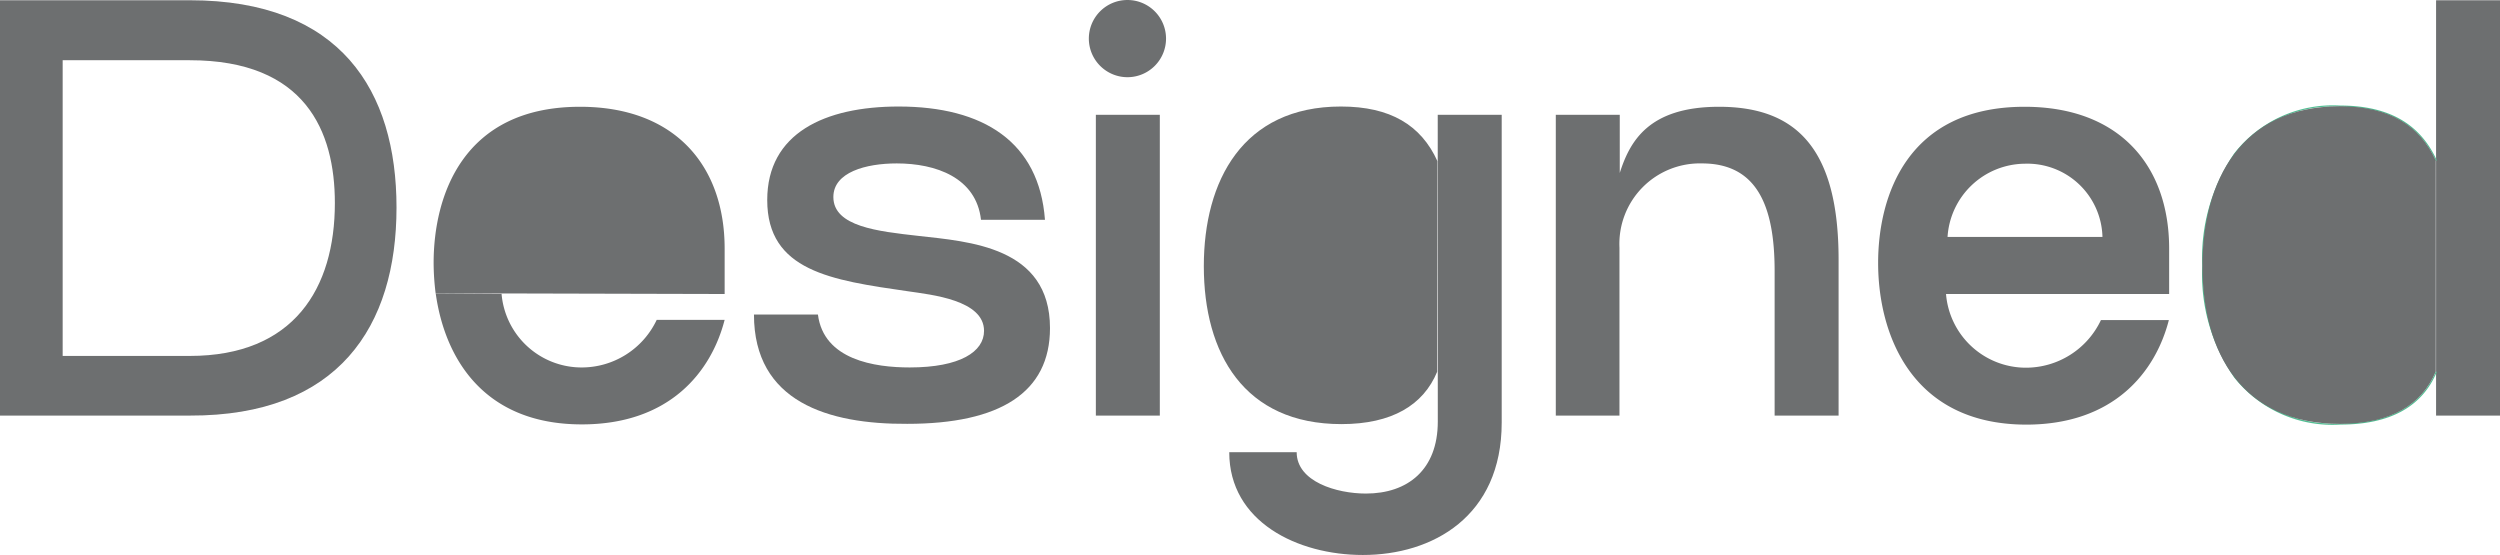 <svg xmlns="http://www.w3.org/2000/svg" width="168.065" height="37.307" viewBox="0 0 168.065 37.307">
  <g id="designed-mentors1" transform="translate(-16.3 -39.2)">
    <path id="Path_136" data-name="Path 136" d="M194.532,156.234a5.4,5.4,0,0,0,5.358,4.954,5.581,5.581,0,0,0,5.072-3.2h4.566c-.893,3.471-3.673,7.027-9.6,7.027-6.673,0-9.234-4.55-9.824-8.813" transform="translate(-144.514 -97.285)" fill="#6d6f70"/>
    <path id="Path_137" data-name="Path 137" d="M189.435,94.337A16.581,16.581,0,0,1,189.3,92.3c0-4.5,1.955-10.5,9.841-10.5,6.4,0,9.723,3.977,9.723,9.537v3.05Z" transform="translate(-143.849 -35.422)" fill="#6d6f70"/>
    <path id="Path_138" data-name="Path 138" d="M16.3,39.3H29.056c10.144,0,13.9,6.083,13.9,13.935,0,8-3.909,14.019-13.9,13.986H16.3ZM29.056,63.211c6.993,0,9.756-4.533,9.756-10.279,0-4.836-1.988-9.6-9.756-9.6H20.513V63.211Z" transform="translate(0 -0.083)" fill="#6d6f70"/>
    <path id="Path_139" data-name="Path 139" d="M317.1,95.686h4.3c.388,3.05,3.825,3.555,6.167,3.555,3.4,0,5-1.062,5-2.46,0-2.073-3.522-2.426-5.122-2.662-5.156-.741-9.453-1.365-9.453-6.134,0-4.482,3.859-6.285,8.83-6.285,5.7,0,9.453,2.376,9.841,7.616h-4.3c-.32-2.848-3.05-3.791-5.662-3.791-2.073,0-4.263.59-4.263,2.258,0,1.988,3,2.308,5.7,2.612,3.4.388,8.863.708,8.863,6.2,0,4.331-3.353,6.437-9.6,6.437C322.088,103.066,317.1,101.55,317.1,95.686Z" transform="translate(-250.114 -35.339)" fill="#6d6f70"/>
    <path id="Path_140" data-name="Path 140" d="M450.7,41.795a2.595,2.595,0,1,1,2.595,2.595A2.6,2.6,0,0,1,450.7,41.795Zm.472,5.122h4.3v20.22h-4.3Z" transform="translate(-361.202)" fill="#6d6f70"/>
    <path id="Path_141" data-name="Path 141" d="M520.719,88.117V85h4.3v20.692c0,6.319-4.651,8.9-9.335,8.9-4.381,0-8.981-2.224-8.981-6.909h4.533c0,1.988,2.7,2.78,4.651,2.78,2.814,0,4.836-1.6,4.836-4.836" transform="translate(-407.766 -38.083)" fill="#6d6f70"/>
    <path id="Path_142" data-name="Path 142" d="M637,82.339h4.3v3.909c.674-2.106,1.921-4.448,6.673-4.448,5.274,0,8.038,2.9,8.038,10.279V102.56h-4.3V92.837c0-4.415-1.213-7.229-4.887-7.229a5.41,5.41,0,0,0-5.544,5.662v11.29H637Z" transform="translate(-516.11 -35.422)" fill="#6d6f70"/>
    <path id="Path_143" data-name="Path 143" d="M765.6,92.3c0-4.5,1.955-10.5,9.841-10.5,6.4,0,9.723,3.977,9.723,9.537v3.05h-15a5.392,5.392,0,0,0,5.342,4.954,5.581,5.581,0,0,0,5.072-3.2h4.566c-.893,3.471-3.673,7.027-9.6,7.027C767.791,103.149,765.6,97.016,765.6,92.3Zm15.081-1.752a5.052,5.052,0,0,0-5.224-4.92,5.251,5.251,0,0,0-5.19,4.92Z" transform="translate(-623.041 -35.422)" fill="#6d6f70"/>
    <path id="Path_144" data-name="Path 144" d="M988.2,39.3h4.3V67.221h-4.3" transform="translate(-808.132 -0.083)" fill="#6d6f70"/>
    <path id="Path_145" data-name="Path 145" d="M512.3,85.373c-1.1-2.426-3.168-3.673-6.487-3.673-6.605,0-9.217,5-9.217,10.734,0,5.864,2.7,10.616,9.251,10.616,3.4,0,5.51-1.281,6.437-3.522Z" transform="translate(-399.368 -35.339)" fill="#6d6f70"/>
    <path id="Path_146" data-name="Path 146" d="M904.185,102.75a8.43,8.43,0,0,1-7.111-3.134,12.12,12.12,0,0,1-2.174-7.532,12.455,12.455,0,0,1,2.14-7.549,8.407,8.407,0,0,1,7.111-3.235c3.269,0,5.392,1.213,6.521,3.69l-.067.034c-1.112-2.443-3.218-3.64-6.454-3.64a8.278,8.278,0,0,0-7.043,3.2,12.475,12.475,0,0,0-2.123,7.5,12.136,12.136,0,0,0,2.157,7.482,8.443,8.443,0,0,0,7.06,3.1c3.286,0,5.426-1.18,6.4-3.488l.067.034C909.678,101.571,907.5,102.75,904.185,102.75Z" transform="translate(-730.553 -35.006)" fill="#51be93"/>
    <path id="Path_147" data-name="Path 147" d="M910.7,85.273c-1.1-2.426-3.168-3.673-6.487-3.673-6.605,0-9.217,5-9.217,10.734,0,5.864,2.7,10.616,9.251,10.616,3.4,0,5.51-1.281,6.437-3.522V85.273Z" transform="translate(-730.637 -35.255)" fill="#6d6f70"/>
  </g>
</svg>
